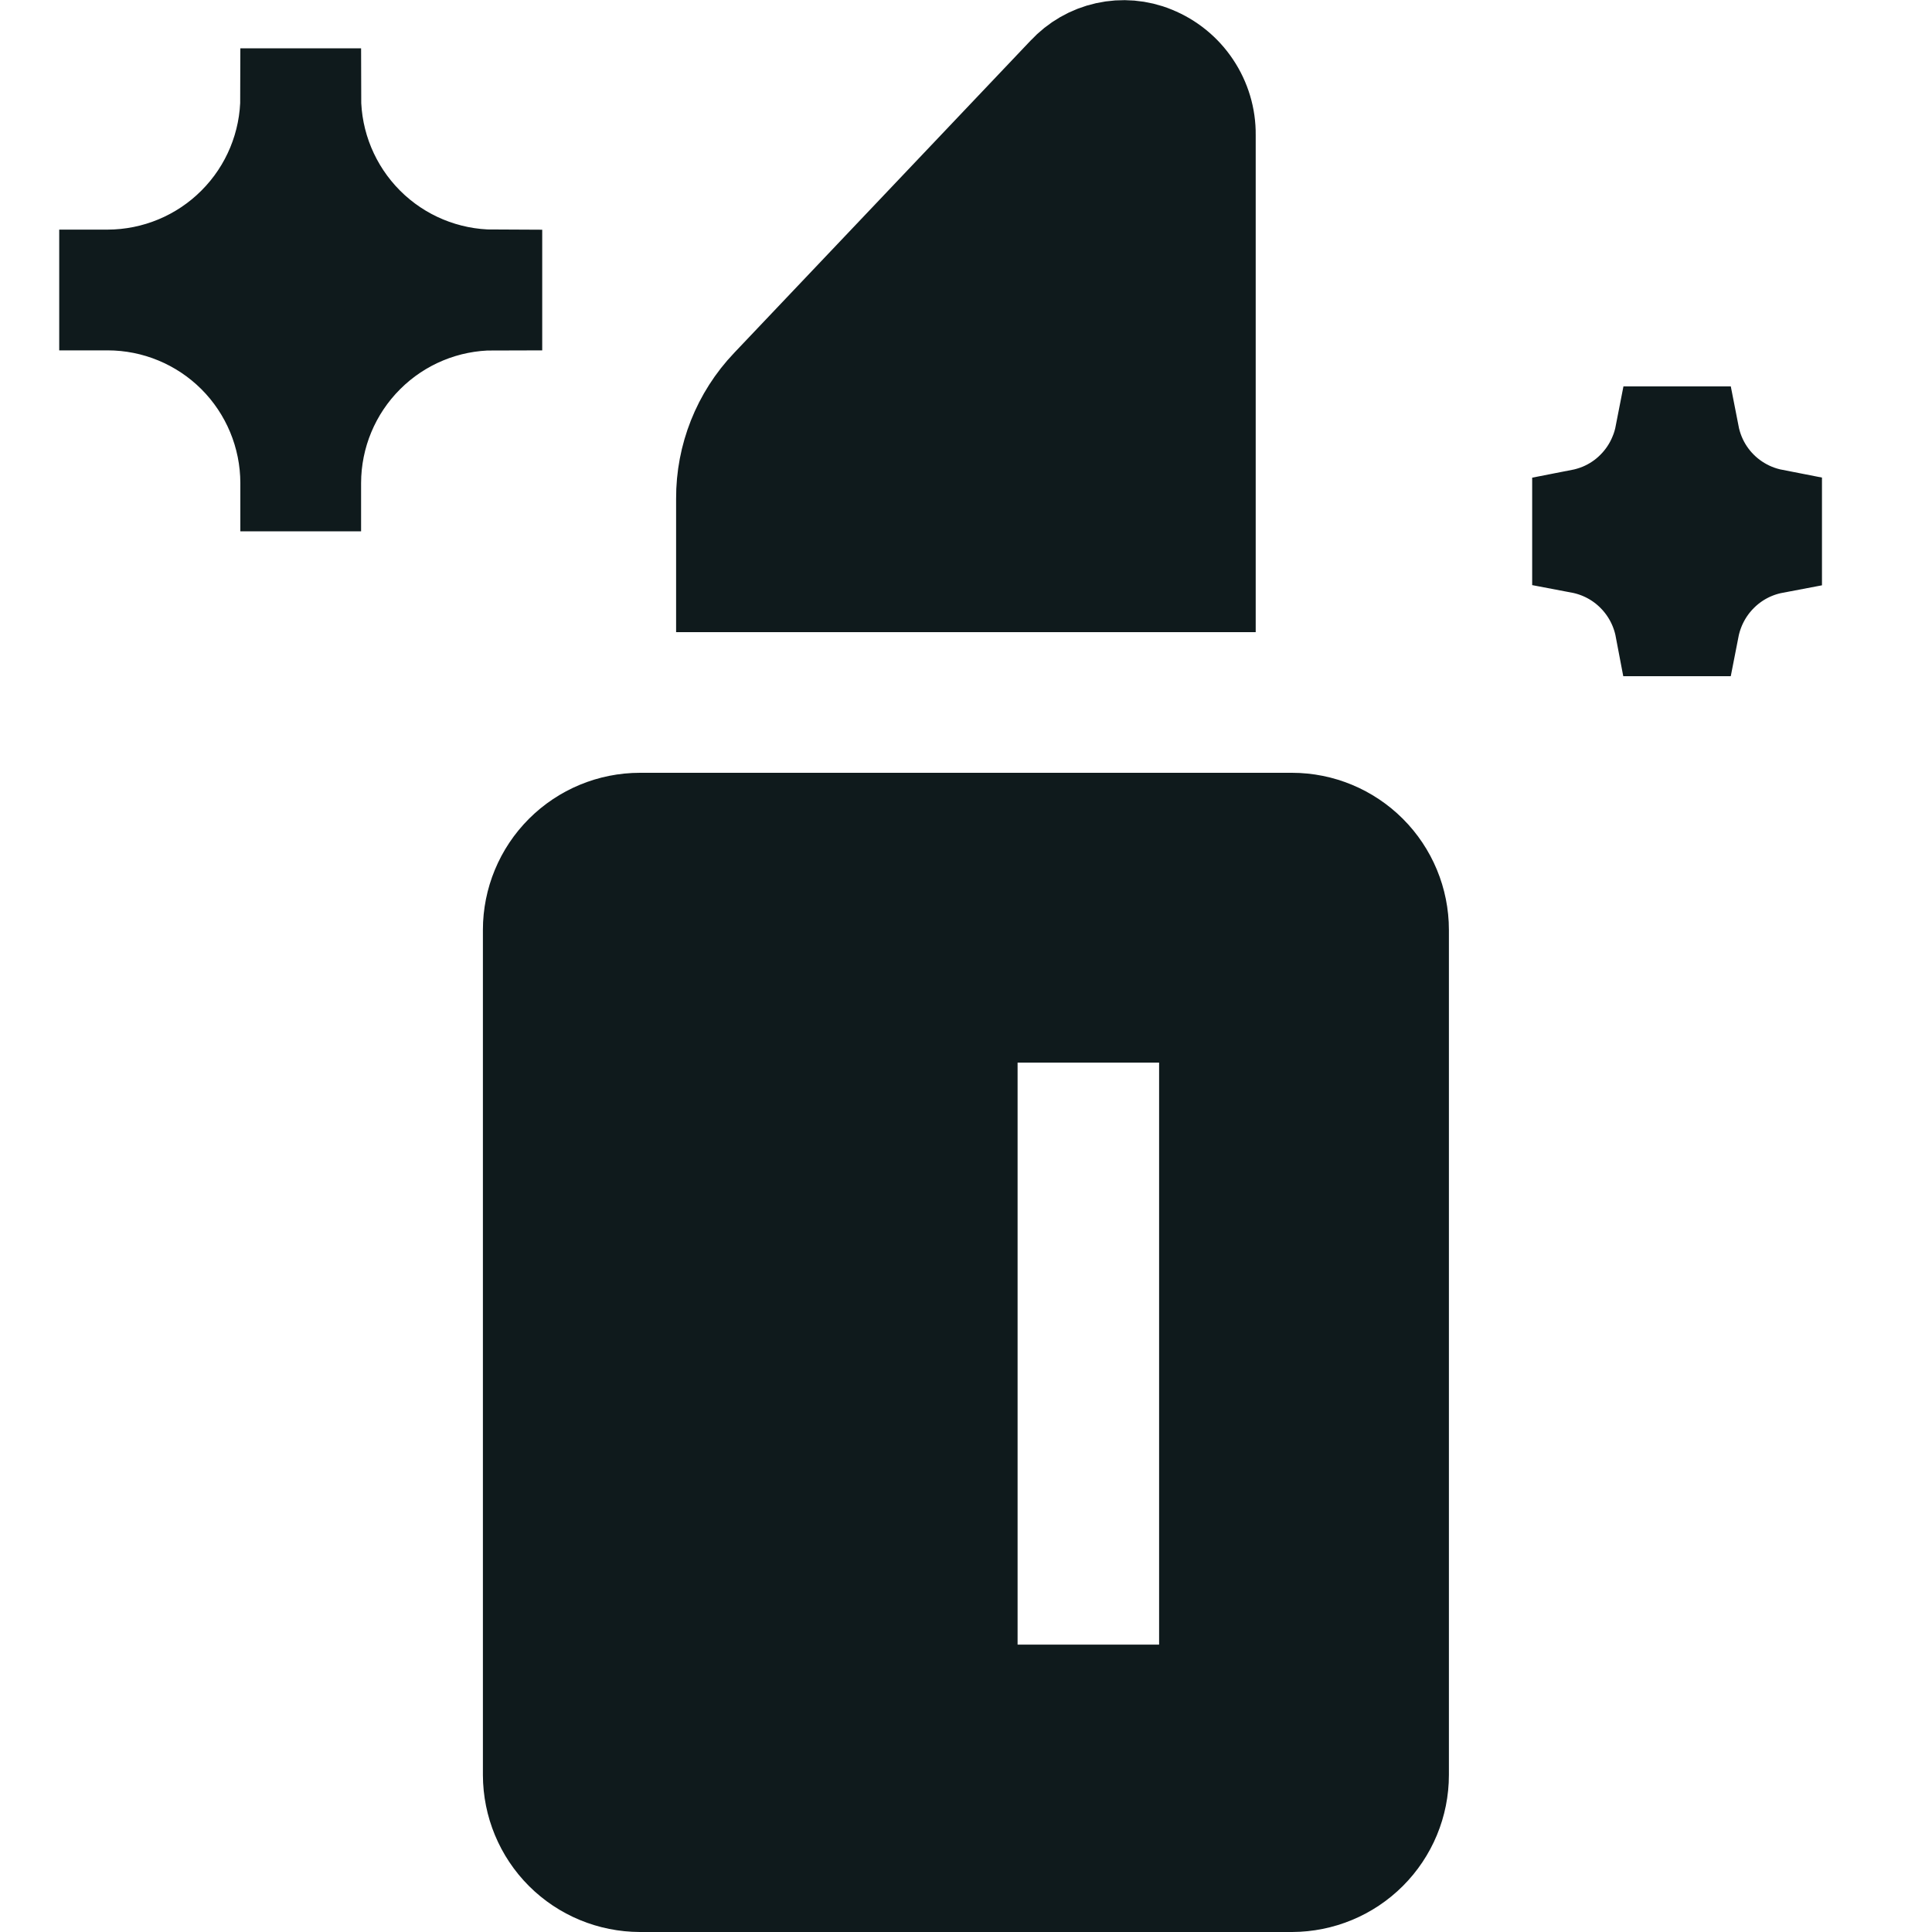 <svg width="20" height="20" viewBox="0 0 20 20" fill="none" xmlns="http://www.w3.org/2000/svg">
<path d="M3.238 4.999V5H2.988L2.988 4.999C2.987 4.502 2.789 4.026 2.438 3.675C2.086 3.324 1.61 3.127 1.114 3.127H1.113V2.877L1.114 2.877C1.611 2.876 2.088 2.678 2.439 2.326C2.791 1.974 2.988 1.497 2.988 1L3.238 1C3.238 1.497 3.436 1.974 3.787 2.326C4.138 2.678 4.615 2.876 5.113 2.877H5.113V3.127L5.113 3.127C4.616 3.127 4.14 3.324 3.789 3.675C3.437 4.026 3.239 4.502 3.238 4.999ZM17.218 4.5H17.505C17.519 4.572 17.54 4.643 17.568 4.711C17.622 4.842 17.701 4.96 17.801 5.06C17.901 5.16 18.02 5.239 18.15 5.293C18.218 5.321 18.289 5.342 18.361 5.356V5.645C18.15 5.685 17.955 5.787 17.801 5.942C17.648 6.095 17.546 6.29 17.505 6.5H17.218C17.178 6.289 17.075 6.093 16.922 5.94C16.768 5.785 16.572 5.683 16.361 5.643V5.357C16.433 5.343 16.504 5.322 16.573 5.294C16.703 5.24 16.822 5.161 16.921 5.061C17.021 4.961 17.1 4.843 17.154 4.712C17.183 4.644 17.204 4.572 17.218 4.5ZM7.499 5.164L7.499 5.162C7.497 4.729 7.663 4.312 7.961 3.999L7.962 3.998L11.027 0.769L11.027 0.769L11.032 0.764C11.145 0.642 11.292 0.557 11.455 0.521C11.617 0.485 11.787 0.499 11.941 0.562L11.943 0.563C12.108 0.63 12.25 0.745 12.349 0.894C12.448 1.042 12.501 1.217 12.499 1.396L12.499 1.396V1.4V6.044H7.499L7.499 5.164ZM11.999 17.525H12.499V17.025V11V10.5H11.999H10.534H10.034V11V17.025V17.525H10.534H11.999ZM5.829 8.83C6.04 8.619 6.326 8.5 6.625 8.5H13.374C13.672 8.5 13.958 8.619 14.169 8.83C14.38 9.041 14.499 9.328 14.499 9.626V18.374C14.499 18.673 14.38 18.959 14.169 19.17C13.958 19.381 13.672 19.499 13.374 19.5H6.625C6.326 19.499 6.04 19.381 5.829 19.17C5.618 18.959 5.5 18.673 5.499 18.375C5.499 18.374 5.499 18.374 5.499 18.374L5.499 9.626C5.499 9.328 5.618 9.041 5.829 8.83Z" fill="#0F1A1C" stroke="#0F1A1C"/>
</svg>
